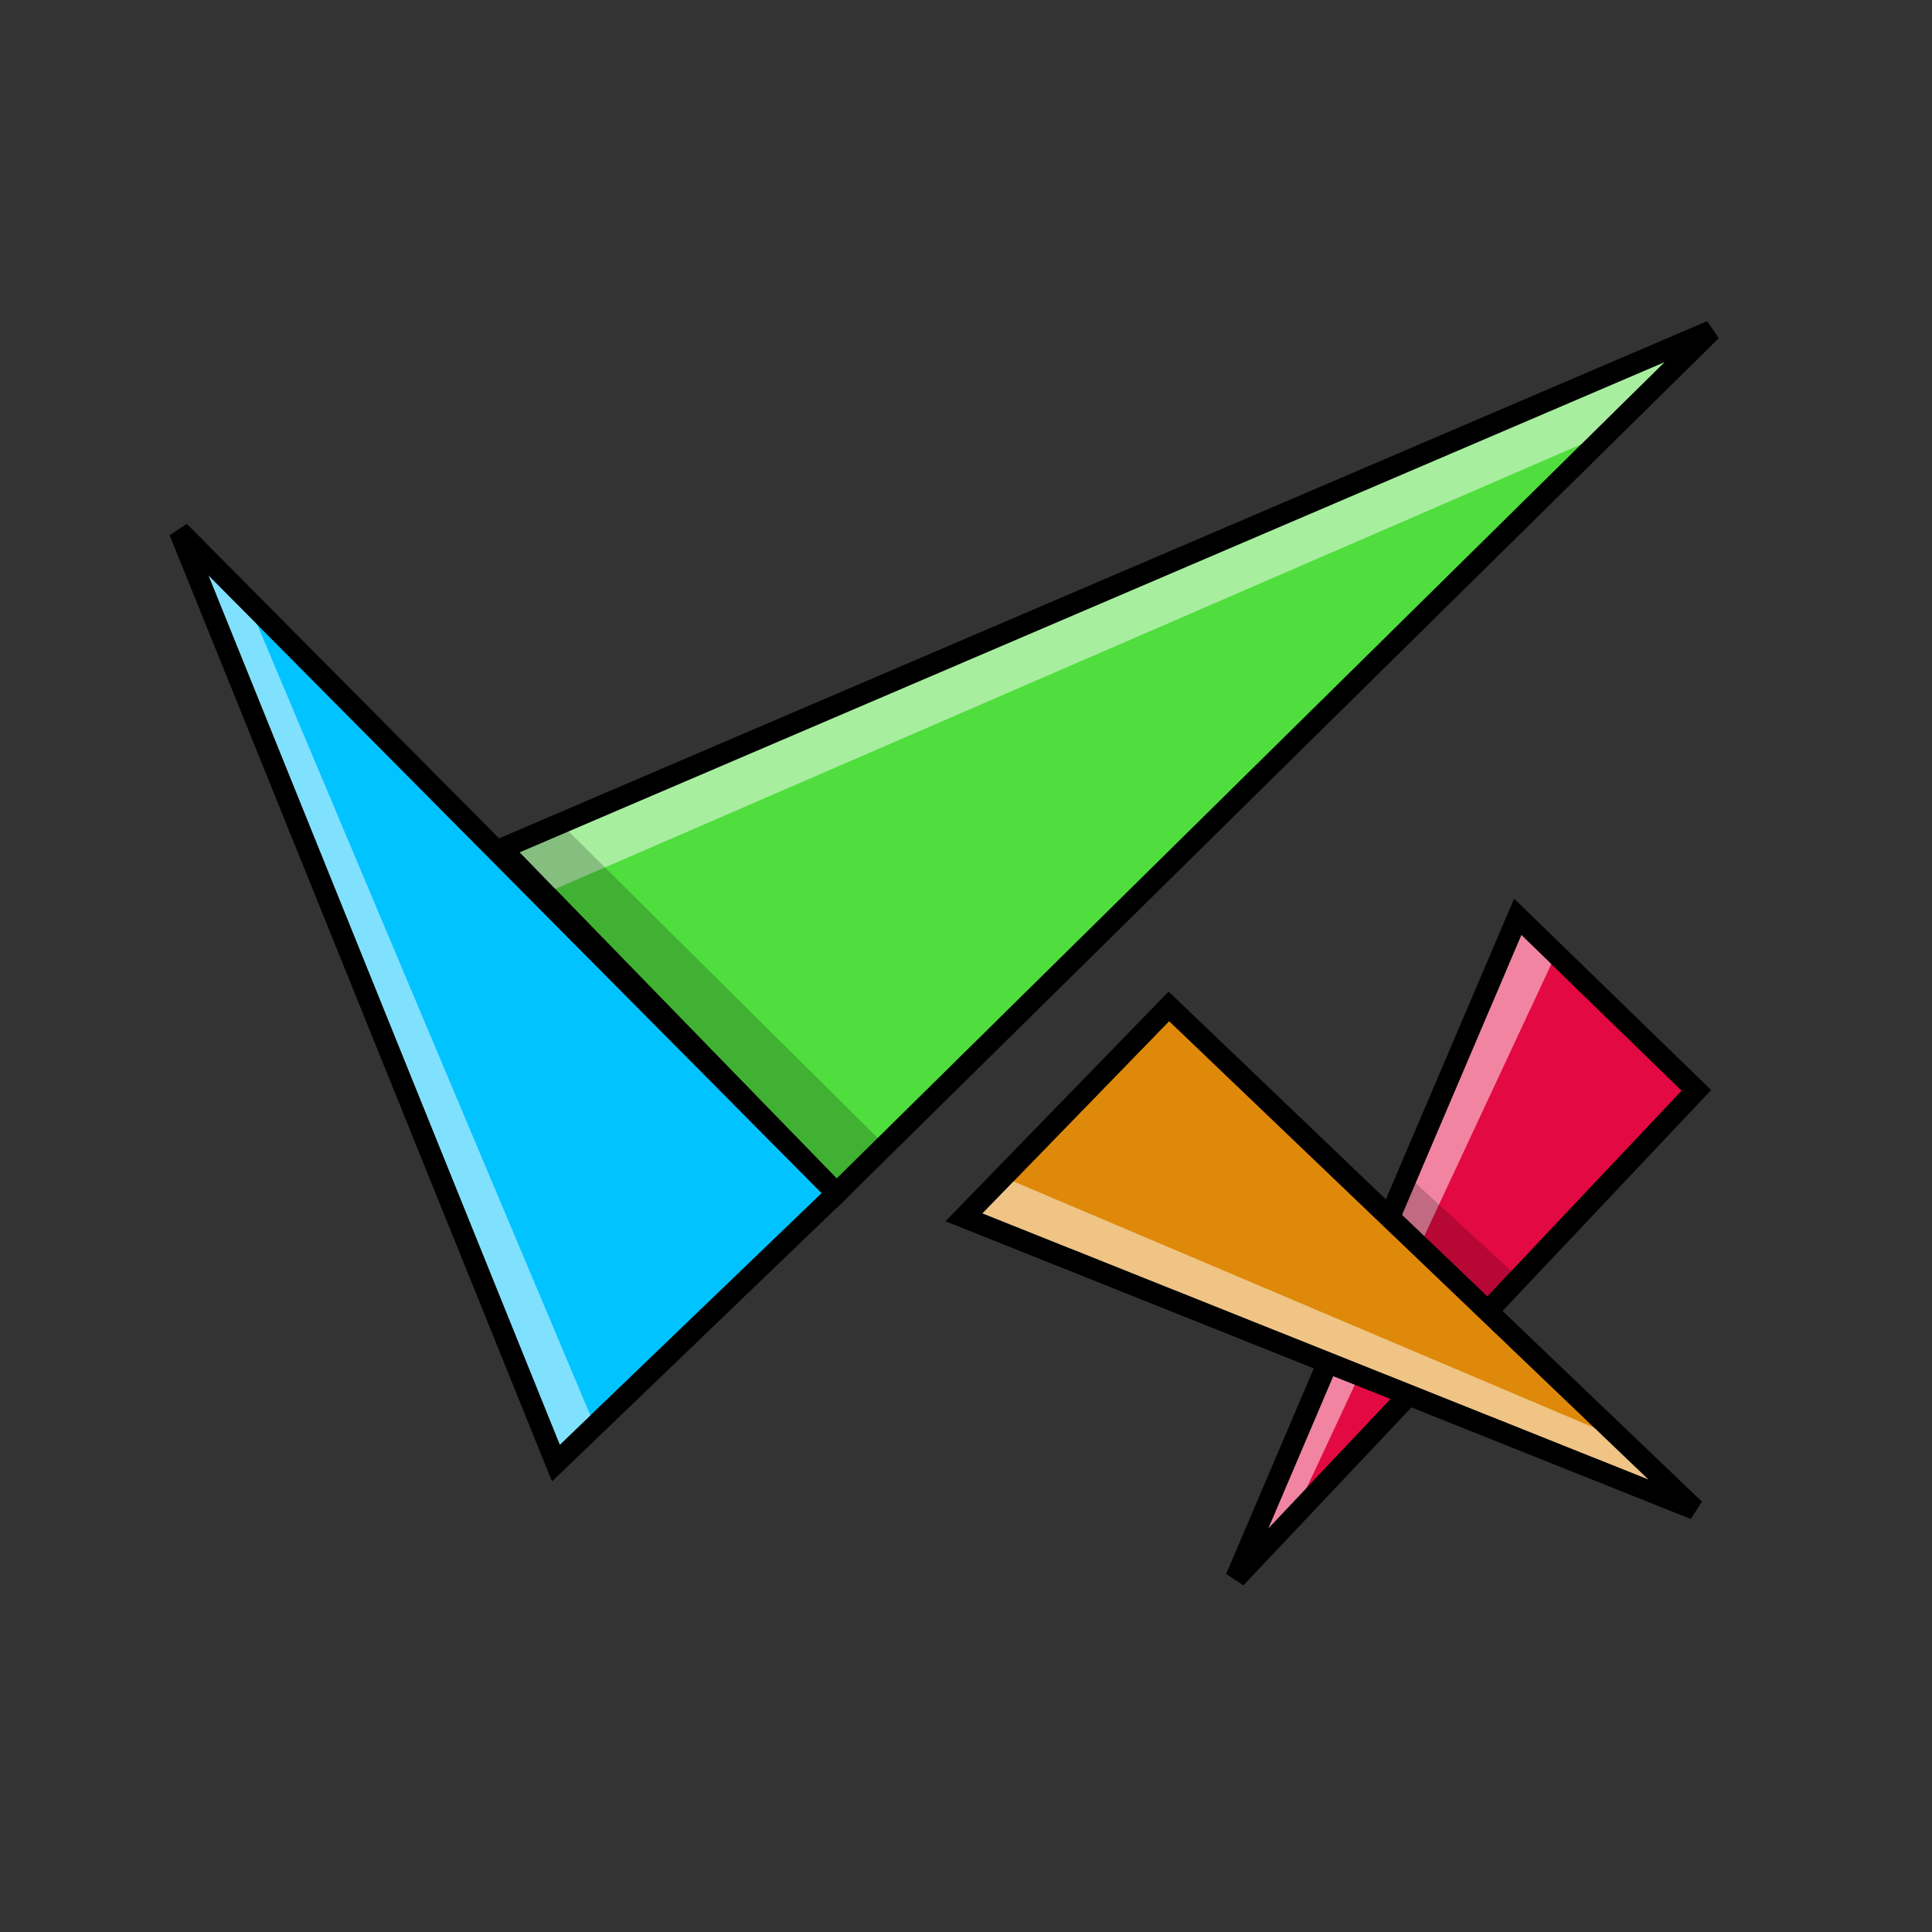 <svg xmlns="http://www.w3.org/2000/svg" width="512" height="512" viewBox="0 0 135.467 135.467">
<rect x="0" y="0" width="135.467" height="135.467" fill="#333333" stroke="none"/>
<style>
.triangle {
  fill: none;
  fill-opacity:1;
  stroke:#000;
  stroke-width:0.65;
  stroke-linecap:butt;
  stroke-linejoin:miter;
  stroke-miterlimit:5;
  stroke-dasharray:none;
  stroke-opacity:1;
}
.light {
  fill:#fff;
  fill-opacity:.5;
}
.dark {
  fill:#000;fill-opacity:.2;
}
</style>
  <path d="m97.38 135.323 14.389-15.237-5.58-5.422z" class="triangle" style="fill:#e30942;" transform="translate(-131.865 -193.018) scale(2.244)"/>
  <path d="m97.38 135.323 8.81-20.659 1.198 1.152-8.073 17.286z" class="light" transform="translate(-131.865 -193.018) scale(2.244)"/>
  <path d="m97.38 135.323 14.389-15.237-5.58-5.422z" class="triangle" transform="translate(-131.865 -193.018) scale(2.244)"/>
  <path d="m102.35 124.016 2.986 3.088.97-1.08-3.647-3.349z" class="dark" transform="translate(-131.865 -193.018) scale(2.244)"/>
  <g>
    <path d="m64.37 102.618 20.534 20.684-8.769 8.429z" class="triangle" style="fill:#00c3ffff;" transform="translate(-131.865 -193.018) scale(2.244)"/>
    <path d="m64.37 102.618 11.765 29.113 1.221-1.144-10.93-25.949-2.057-2.02" class="light" transform="translate(-131.865 -193.018) scale(2.244)"/>
    <path d="m64.37 102.618 20.534 20.684-8.769 8.429z" class="triangle" transform="translate(-131.865 -193.018) scale(2.244)"/>
  </g>
  <g>
    <path d="m112.234 96.352-27.33 26.95-10.469-10.767Z" class="triangle" style="fill:#50dd3e;" transform="translate(-131.865 -193.018) scale(2.244)"/>
    <path d="m74.435 112.535 1.4 1.378 33.494-14.516 2.905-3.045z" class="light" transform="translate(-131.865 -193.018) scale(2.244)"/>
    <path d="m112.234 96.352-27.33 26.95-10.469-10.767Z" class="triangle" transform="translate(-131.865 -193.018) scale(2.244)"/>
    <path d="m74.435 112.535 10.469 10.767 1.577-1.439-10.176-10.092z" class="dark" transform="translate(-131.865 -193.018) scale(2.244)"/>
  </g>
  <g>
    <path d="m111.713 133.172-16.426-15.71-6.402 6.59z" class="triangle" style="fill:#de890a;" transform="translate(-131.865 -193.018) scale(2.244)"/>
    <path d="m88.885 124.052 22.828 9.12-2.235-2.162-19.319-8.195-.18-.028z" class="light" transform="translate(-131.865 -193.018) scale(2.244)"/>
    <path d="m111.713 133.172-16.426-15.71-6.402 6.59z" class="triangle" transform="translate(-131.865 -193.018) scale(2.244)"/>
  </g>
</svg>
